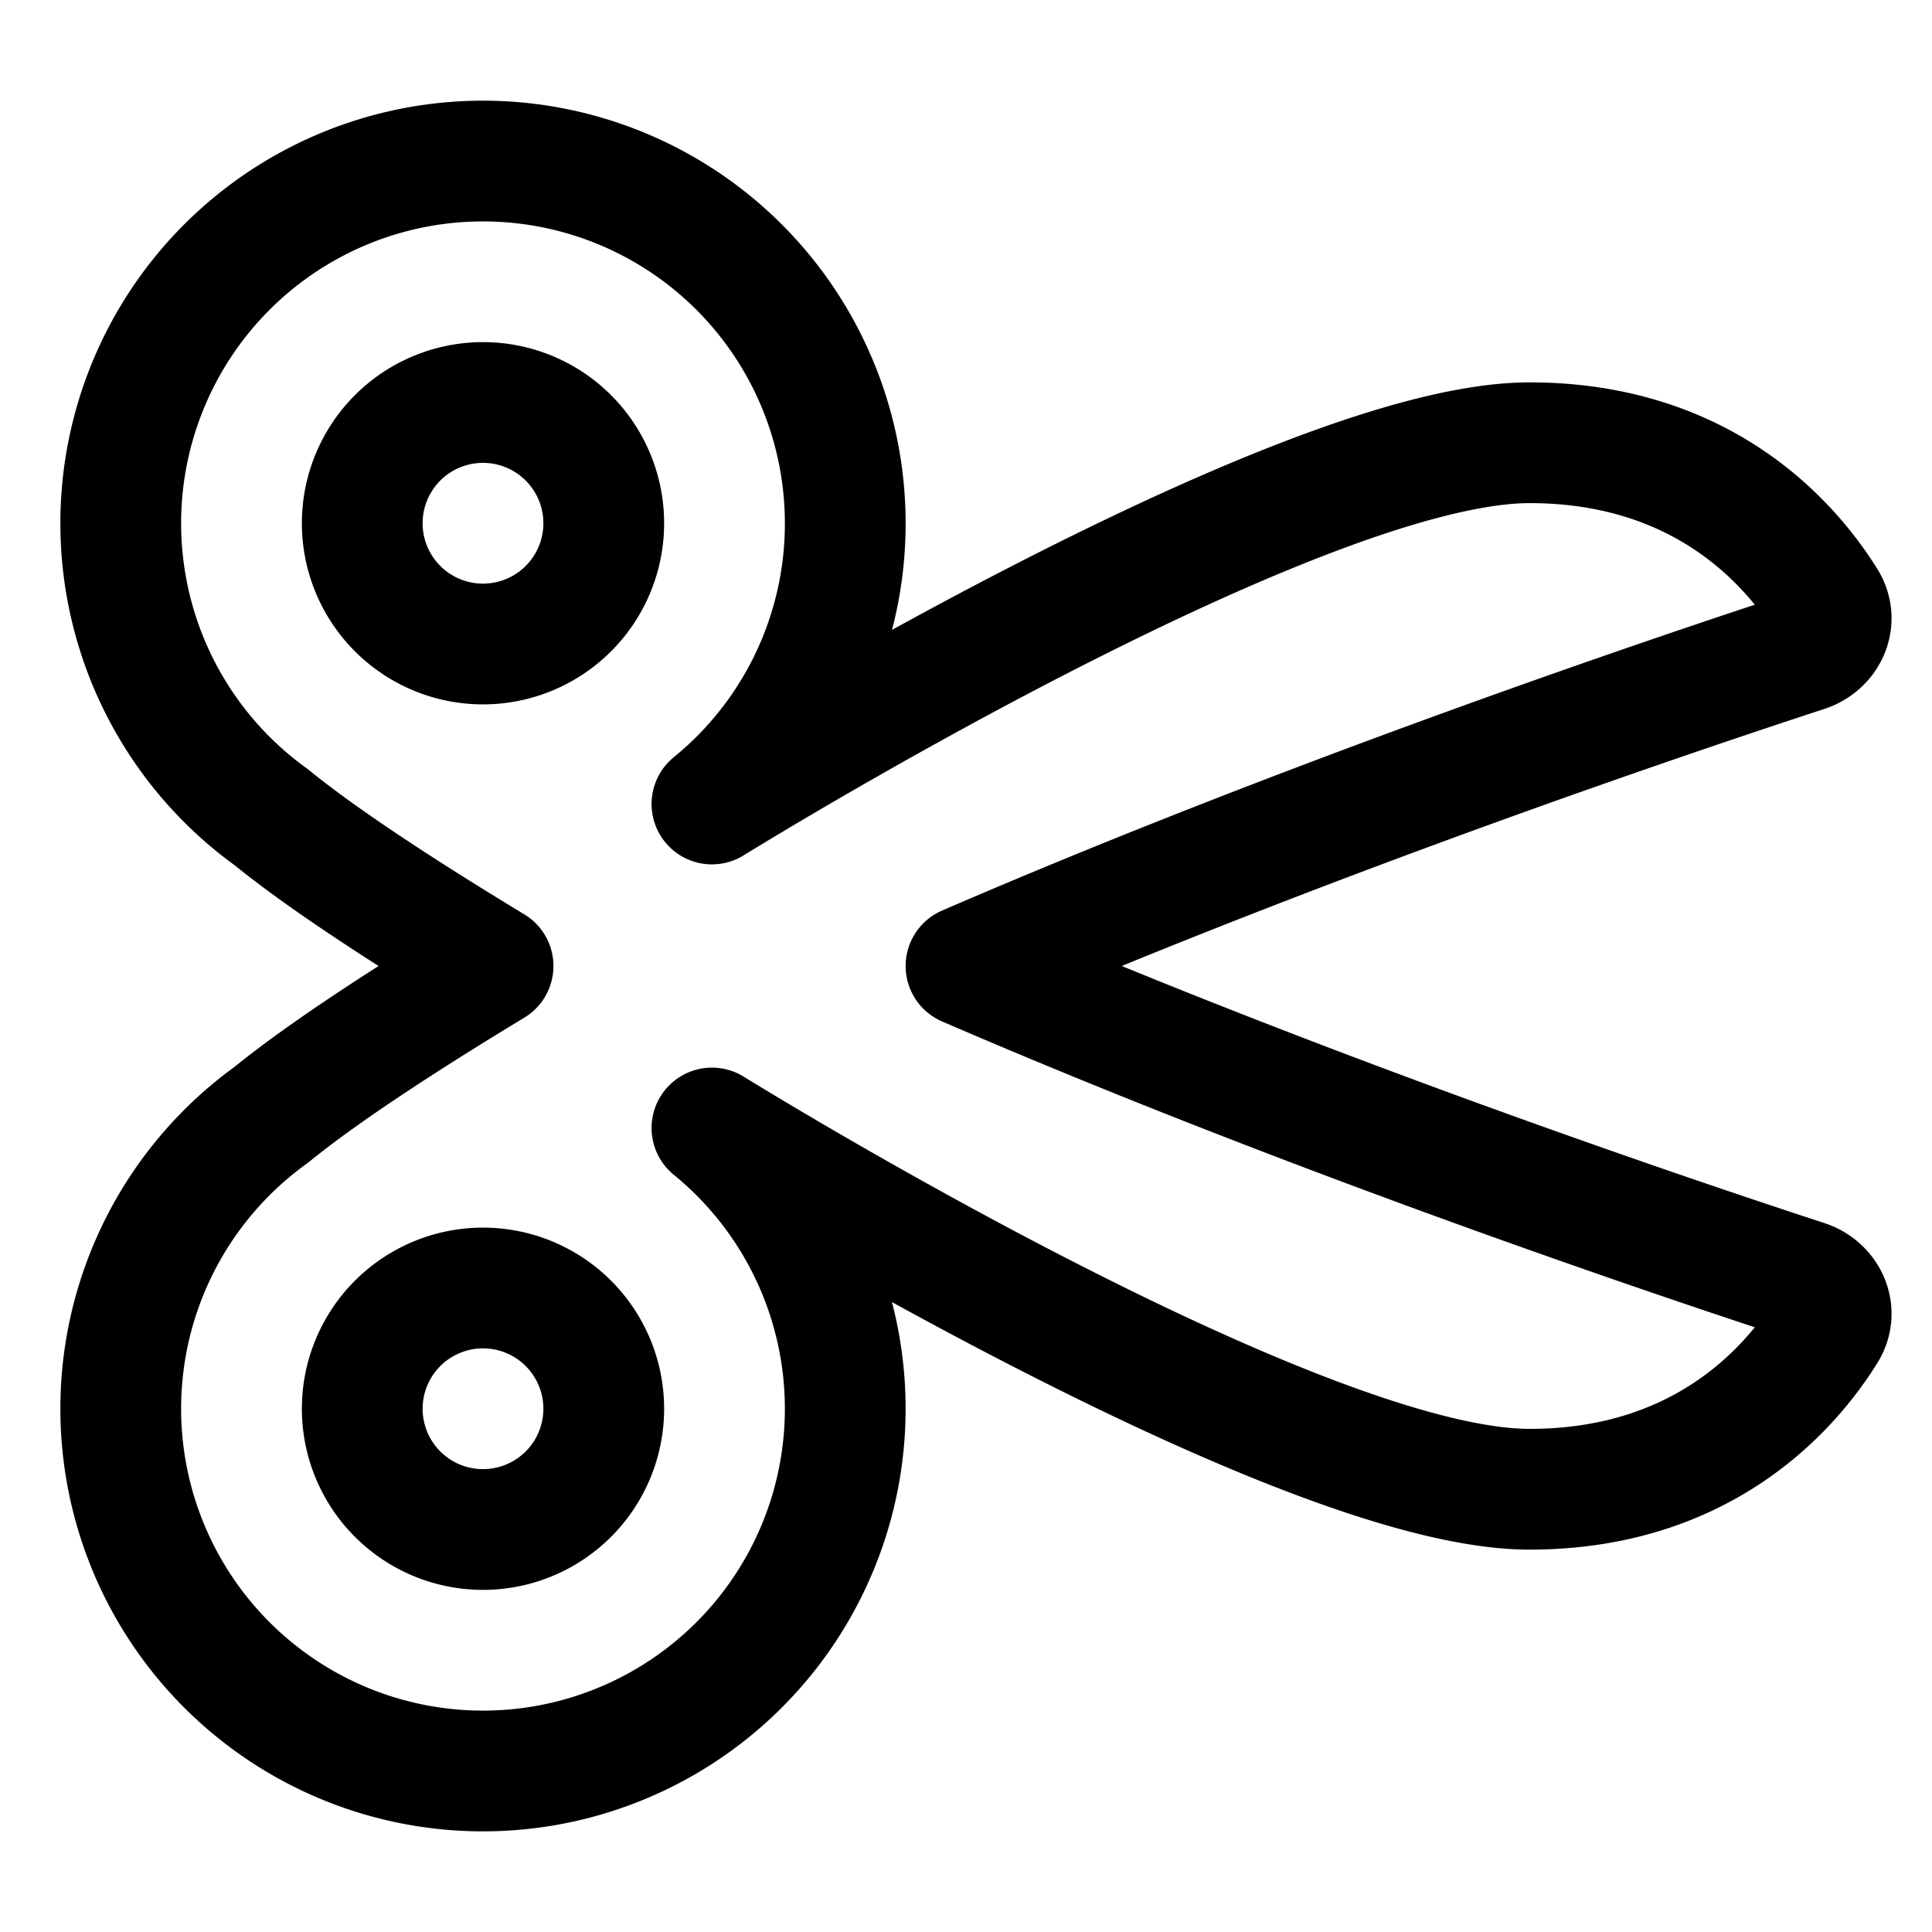 <svg xmlns="http://www.w3.org/2000/svg" fill="none" viewBox="0 0 48 48" id="Scissors--Streamline-Plump">
  <desc>
    Scissors Streamline Icon: https://streamlinehq.com
  </desc>
  <g id="scissors--clipboard-copy-cut-paste-right-scissors">
    <path id="Union" fill-rule="evenodd" stroke="#000000" stroke-linecap="round" stroke-linejoin="round" d="M21 13a8.982 8.982 0 0 1 -3.312 6.975S32.154 11 38 11c4.312 0 6.486 2.513 7.367 3.926 0.305 0.489 0.036 1.084 -0.511 1.263C41.862 17.167 32.666 20.252 24 24c8.666 3.748 17.862 6.833 20.856 7.811 0.547 0.179 0.816 0.774 0.511 1.263C44.486 34.487 42.312 37 38 37c-5.846 0 -20.312 -8.975 -20.312 -8.975a9 9 0 1 1 -10.943 -0.332c1.187 -0.969 3.139 -2.262 5.505 -3.693 -2.366 -1.431 -4.318 -2.724 -5.506 -3.693A9 9 0 1 1 21 13Zm-9 3a3 3 0 1 0 0 -6 3 3 0 0 0 0 6Zm0 16a3 3 0 1 1 0 6 3 3 0 0 1 0 -6Z" clip-rule="evenodd" stroke-width="3"></path>
  </g>
</svg>
